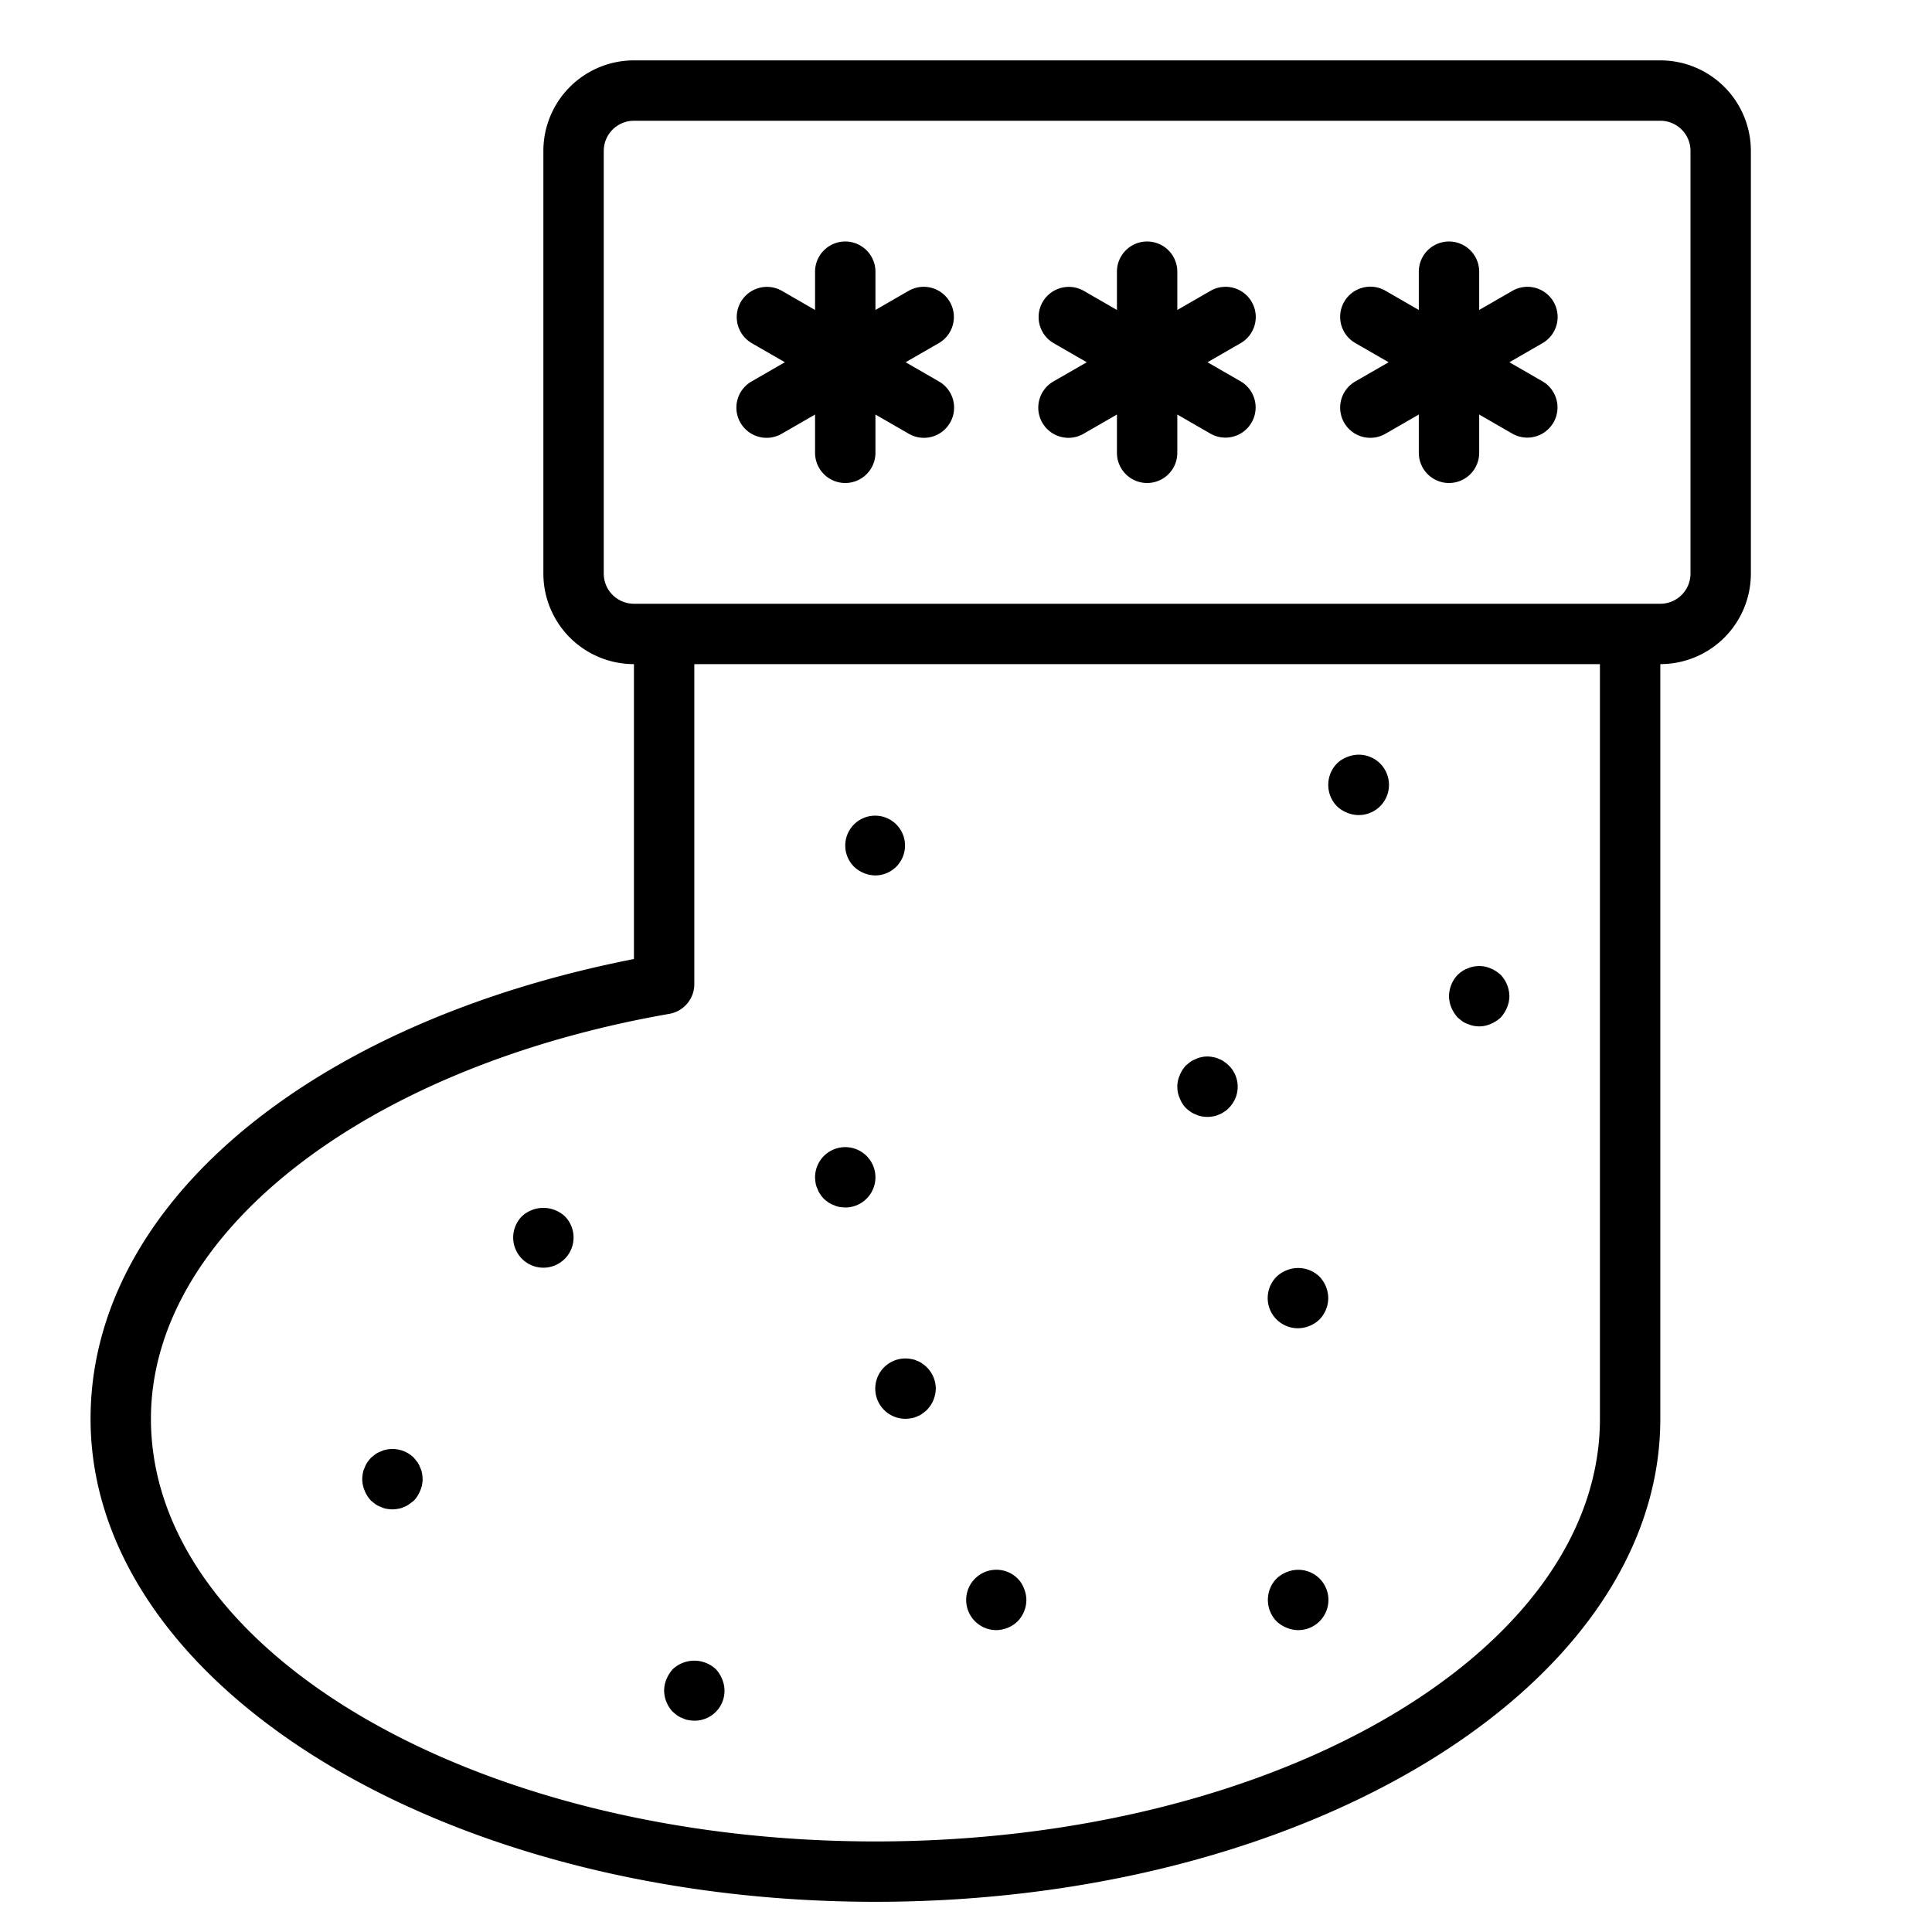 <svg xmlns="http://www.w3.org/2000/svg" viewBox="0 0 64 64" x="0px" y="0px"><title>Sock</title><g><path d="M55,2H21a3,3,0,0,0-3,3V19a3,3,0,0,0,3,3v9.769C10.2,33.89,3,39.945,3,47c0,8.822,11.663,16,26,16s26-7.178,26-16V22a3,3,0,0,0,3-3V5A3,3,0,0,0,55,2ZM53,47c0,7.72-10.767,14-24,14S5,54.72,5,47c0-6.131,7.062-11.648,17.172-13.415A1,1,0,0,0,23,32.6V22H53Zm3-28a1,1,0,0,1-1,1H21a1,1,0,0,1-1-1V5a1,1,0,0,1,1-1H55a1,1,0,0,1,1,1Z"></path><path d="M41.464,10A1,1,0,0,0,40.1,9.634l-1.1.634V9a1,1,0,0,0-2,0v1.268l-1.1-.634a1,1,0,0,0-1,1.732L36,12l-1.1.634a1,1,0,1,0,1,1.732l1.1-.634V15a1,1,0,0,0,2,0V13.732l1.1.634a1,1,0,0,0,1-1.732L40,12l1.1-.634A1,1,0,0,0,41.464,10Z"></path><path d="M51.464,10A1,1,0,0,0,50.1,9.634l-1.1.634V9a1,1,0,0,0-2,0v1.268l-1.1-.634a1,1,0,1,0-1,1.732L46,12l-1.1.634a1,1,0,1,0,1,1.732l1.1-.634V15a1,1,0,0,0,2,0V13.732l1.1.634a1,1,0,0,0,1-1.732L50,12l1.1-.634A1,1,0,0,0,51.464,10Z"></path><path d="M31.464,10A1,1,0,0,0,30.1,9.634l-1.1.634V9a1,1,0,0,0-2,0v1.268l-1.1-.634a1,1,0,0,0-1,1.732L26,12l-1.1.634a1,1,0,1,0,1,1.732l1.1-.634V15a1,1,0,0,0,2,0V13.732l1.1.634a1,1,0,1,0,1-1.732L30,12l1.1-.634A1,1,0,0,0,31.464,10Z"></path><path d="M29,29a.99.99,0,1,0-.71-.29A1.052,1.052,0,0,0,29,29Z"></path><path d="M44.62,26.92A1,1,0,0,0,45,27a1,1,0,1,0-.38-1.92.933.933,0,0,0-.33.21,1.014,1.014,0,0,0,0,1.42A1.032,1.032,0,0,0,44.62,26.92Z"></path><path d="M39.29,36.71a1.7,1.7,0,0,0,.149.12.782.782,0,0,0,.181.09.636.636,0,0,0,.18.06A1.487,1.487,0,0,0,40,37a1.2,1.2,0,0,0,.189-.02.609.609,0,0,0,.191-.06.568.568,0,0,0,.17-.09.628.628,0,0,0,.15-.12.99.99,0,0,0,0-1.42,1.035,1.035,0,0,0-.15-.12.568.568,0,0,0-.17-.09.609.609,0,0,0-.191-.06.852.852,0,0,0-.389,0,.636.636,0,0,0-.18.06.782.782,0,0,0-.181.09l-.149.12a1.032,1.032,0,0,0-.21.33.943.943,0,0,0,0,.76A.933.933,0,0,0,39.29,36.71Z"></path><path d="M29.29,45.29A1,1,0,0,0,30,47a1.2,1.2,0,0,0,.189-.02.609.609,0,0,0,.191-.06.568.568,0,0,0,.17-.09,1.035,1.035,0,0,0,.15-.12A1.038,1.038,0,0,0,31,46a1.017,1.017,0,0,0-.3-.71,1.035,1.035,0,0,0-.15-.12.568.568,0,0,0-.17-.09.609.609,0,0,0-.191-.06A1,1,0,0,0,29.29,45.29Z"></path><path d="M27.08,39.38a.757.757,0,0,0,.09.18,1.576,1.576,0,0,0,.12.15,1.7,1.7,0,0,0,.149.12.782.782,0,0,0,.181.09.636.636,0,0,0,.18.06A1.487,1.487,0,0,0,28,40a1,1,0,1,0-1-1,1.5,1.5,0,0,0,.02.2A.636.636,0,0,0,27.08,39.38Z"></path><path d="M17.29,40.29a1,1,0,1,0,1.42,0A1.047,1.047,0,0,0,17.29,40.29Z"></path><path d="M13.92,48.62a.8.8,0,0,0-.09-.18l-.12-.15a1.01,1.01,0,0,0-.91-.27.636.636,0,0,0-.18.06.782.782,0,0,0-.181.09l-.149.12a1.576,1.576,0,0,0-.12.15.757.757,0,0,0-.09.18.636.636,0,0,0-.06.18A1.355,1.355,0,0,0,12,49a1,1,0,0,0,.08.38,1.032,1.032,0,0,0,.21.33l.149.12a.782.782,0,0,0,.181.09.636.636,0,0,0,.18.06A1.355,1.355,0,0,0,13,50a1.2,1.2,0,0,0,.189-.02.609.609,0,0,0,.191-.06.568.568,0,0,0,.17-.09c.059-.04.11-.08.16-.12a1.032,1.032,0,0,0,.21-.33A1,1,0,0,0,14,49a1.234,1.234,0,0,0-.021-.2A.6.6,0,0,0,13.92,48.62Z"></path><path d="M22.29,55.29a1.155,1.155,0,0,0-.21.33A1,1,0,0,0,22,56a1.047,1.047,0,0,0,.29.71l.149.12a.782.782,0,0,0,.181.09.636.636,0,0,0,.18.06A1.487,1.487,0,0,0,23,57a.99.99,0,0,0,1-1,1,1,0,0,0-.08-.38,1.032,1.032,0,0,0-.21-.33A1.047,1.047,0,0,0,22.29,55.29Z"></path><path d="M33,54a1.052,1.052,0,0,0,.71-.29A1.033,1.033,0,0,0,34,53a1,1,0,0,0-.08-.38.933.933,0,0,0-.21-.33A1,1,0,1,0,33,54Z"></path><path d="M42.62,53.92A1,1,0,0,0,43,54a1,1,0,0,0,.71-1.71,1,1,0,0,0-1.09-.21,1.032,1.032,0,0,0-.33.21,1.014,1.014,0,0,0,0,1.42A1.032,1.032,0,0,0,42.62,53.92Z"></path><path d="M43,44a1.052,1.052,0,0,0,.71-.29A1.033,1.033,0,0,0,44,43a1.052,1.052,0,0,0-.29-.71,1.017,1.017,0,0,0-1.09-.21,1.032,1.032,0,0,0-.33.21A1,1,0,0,0,43,44Z"></path><path d="M48.29,33.71l.149.12a.782.782,0,0,0,.181.09.942.942,0,0,0,.76,0,1.169,1.169,0,0,0,.33-.21,1.155,1.155,0,0,0,.21-.33A1,1,0,0,0,50,33a1.052,1.052,0,0,0-.29-.71,1.169,1.169,0,0,0-.33-.21.956.956,0,0,0-.76,0,.782.782,0,0,0-.181.09,1.7,1.7,0,0,0-.149.12A1.047,1.047,0,0,0,48,33a1,1,0,0,0,.08.38A1.155,1.155,0,0,0,48.29,33.71Z"></path></g></svg>